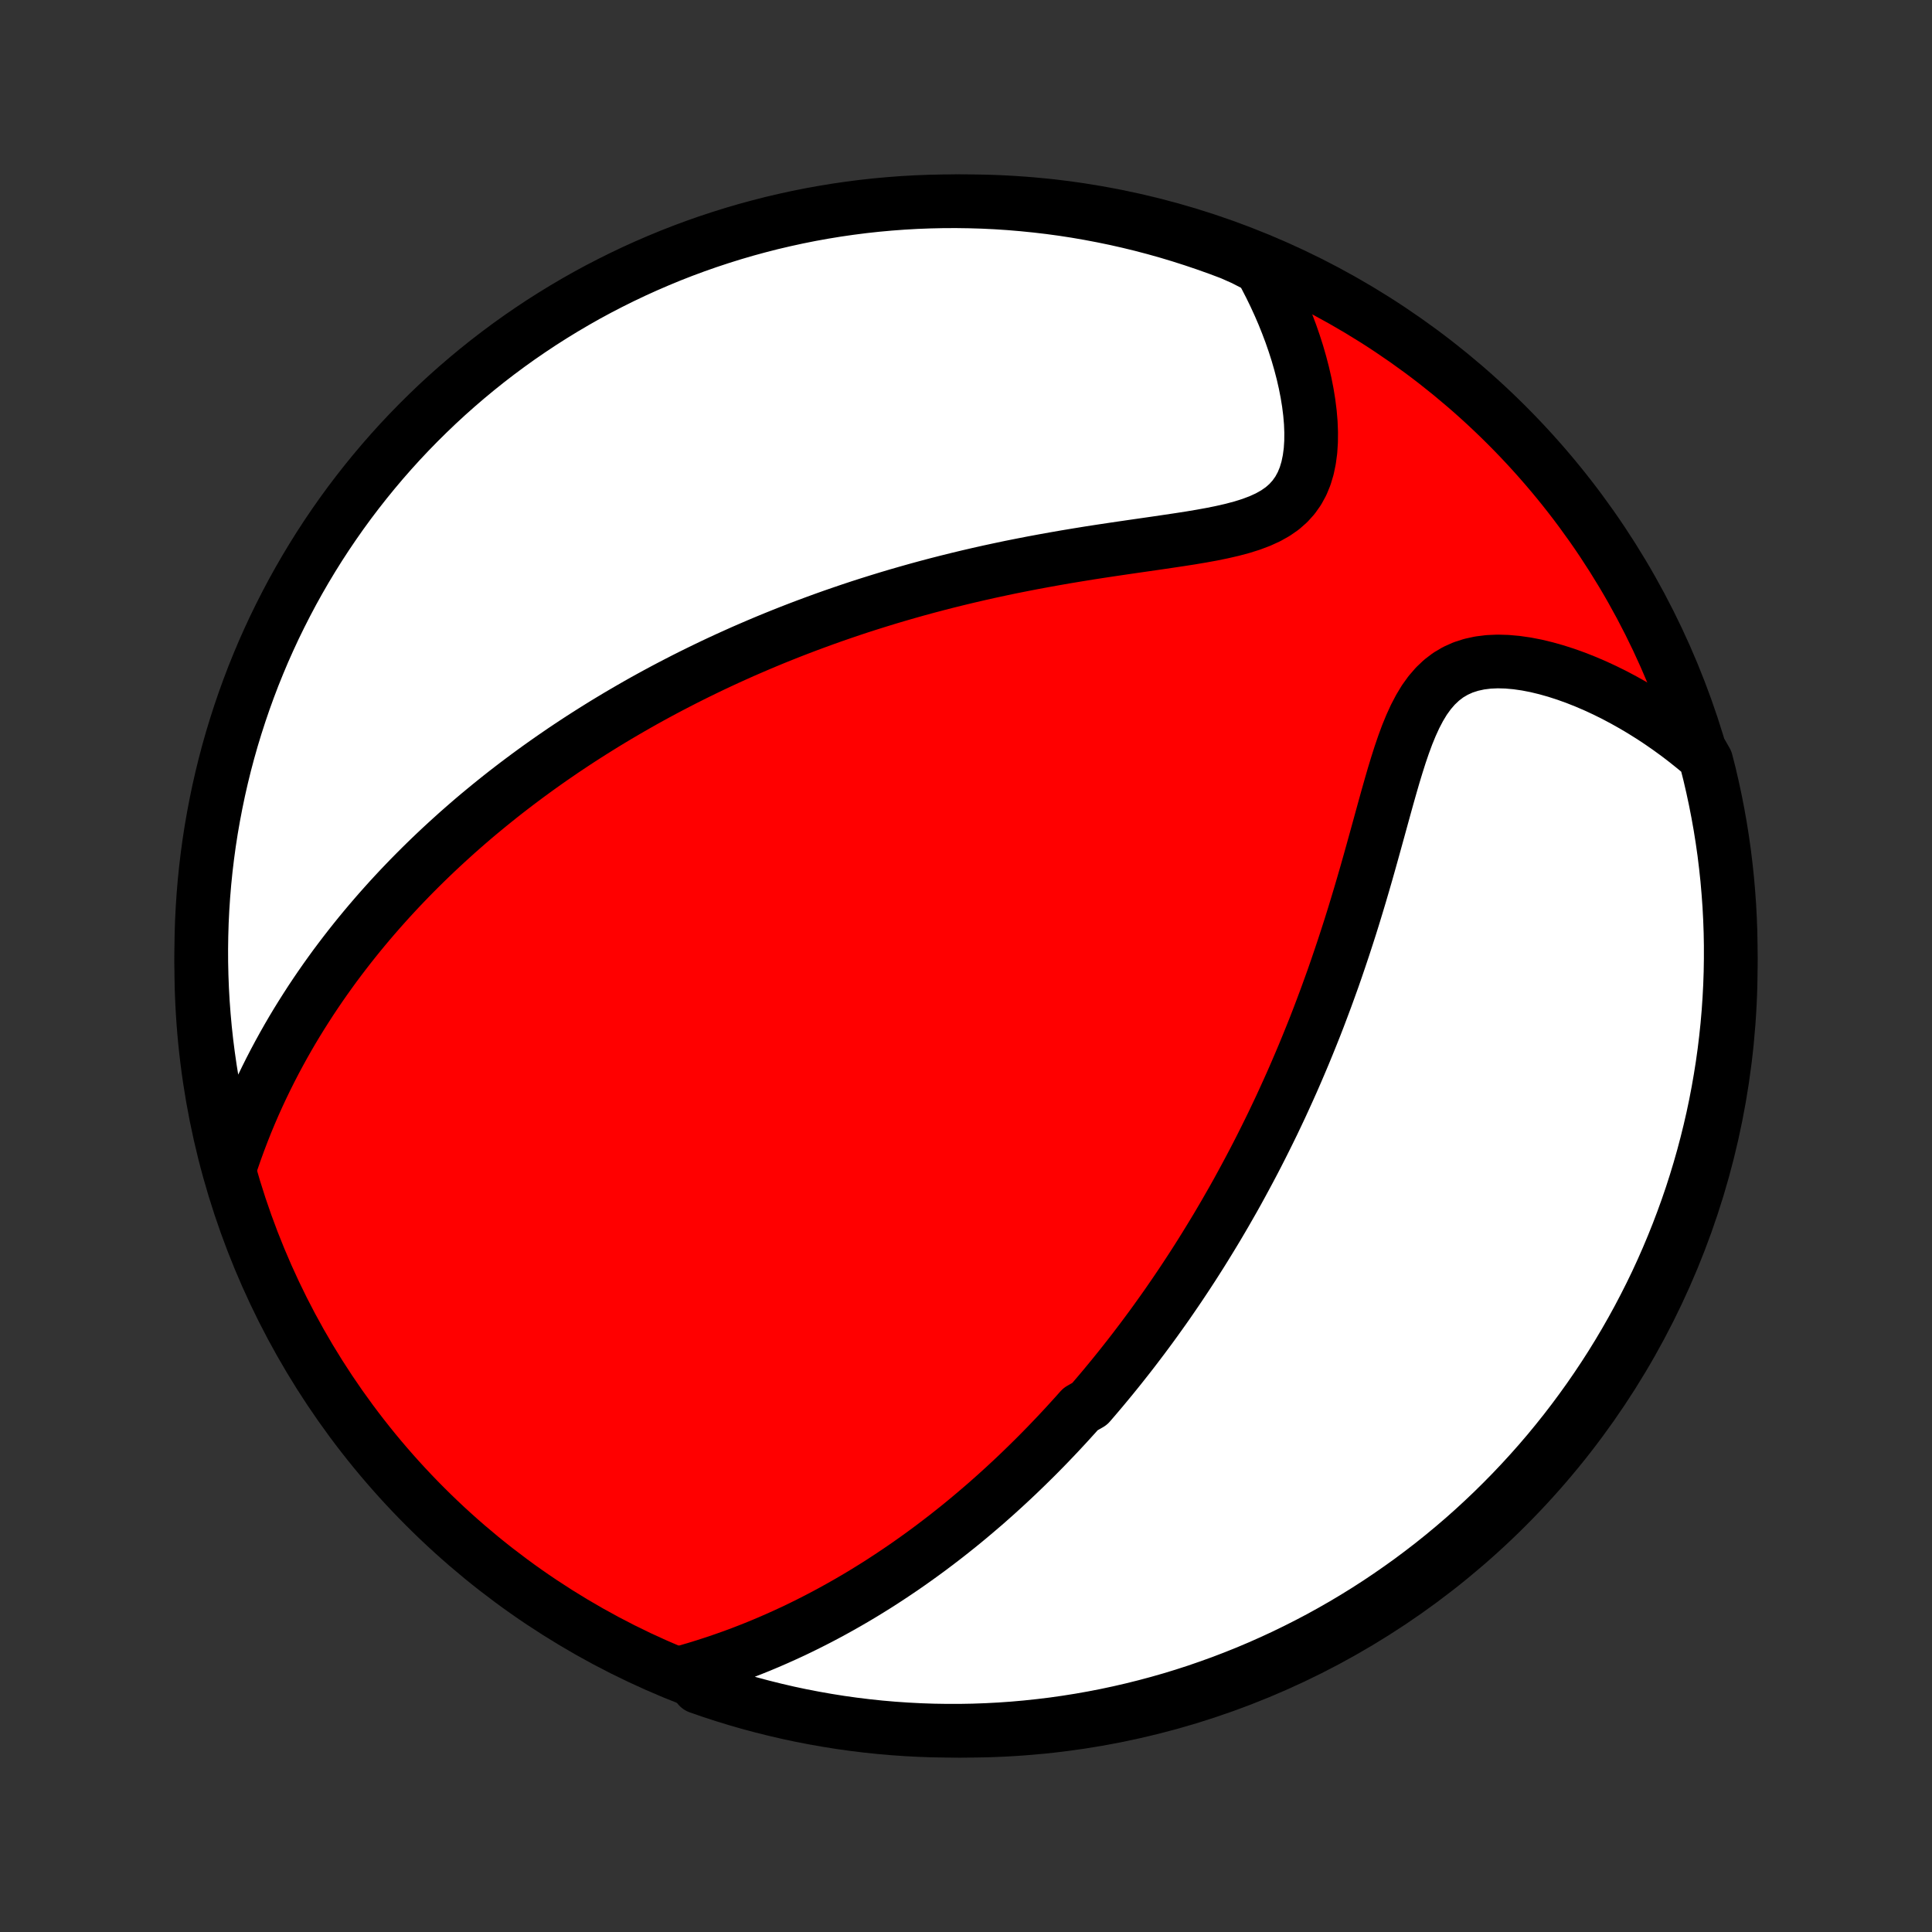 <?xml version="1.0" encoding="utf-8" standalone="no"?>
<!DOCTYPE svg PUBLIC "-//W3C//DTD SVG 1.1//EN"
  "http://www.w3.org/Graphics/SVG/1.1/DTD/svg11.dtd">
<!-- Created with matplotlib (http://matplotlib.org/) -->
<svg height="72pt" version="1.1" viewBox="0 0 72 72" width="72pt" xmlns="http://www.w3.org/2000/svg" xmlns:xlink="http://www.w3.org/1999/xlink">
 <rect x="0" y="0" width="72" height="72" fill="#333333" stroke="none"/>
 <defs>
  <style type="text/css">
*{stroke-linecap:butt;stroke-linejoin:round;}
  </style>
 </defs>
 <g id="figure_1">
  <g id="patch_1">
   <path d="
M0 72
L72 72
L72 0
L0 0
z
" style="fill:none;"/>
  </g>
  <g id="axes_1">
   <g id="PatchCollection_1">
    <defs>
     <path d="
M36 -7.5
C43.558 -7.5 50.808 -10.503 56.153 -15.848
C61.497 -21.192 64.5 -28.442 64.5 -36
C64.5 -43.558 61.497 -50.808 56.153 -56.153
C50.808 -61.497 43.558 -64.5 36 -64.5
C28.442 -64.5 21.192 -61.497 15.848 -56.153
C10.503 -50.808 7.5 -43.558 7.5 -36
C7.5 -28.442 10.503 -21.192 15.848 -15.848
C21.192 -10.503 28.442 -7.5 36 -7.5
z
" id="C0_0_a811fe30f3"/>
     <path d="
M25.557 -9.706
L25.918 -9.811
L26.274 -9.921
L26.626 -10.035
L26.972 -10.153
L27.314 -10.274
L27.65 -10.399
L27.982 -10.528
L28.308 -10.659
L28.63 -10.794
L28.947 -10.932
L29.259 -11.072
L29.566 -11.214
L29.868 -11.359
L30.166 -11.507
L30.459 -11.656
L30.747 -11.807
L31.031 -11.96
L31.311 -12.115
L31.586 -12.271
L31.858 -12.429
L32.125 -12.588
L32.388 -12.749
L32.647 -12.91
L32.902 -13.073
L33.154 -13.238
L33.402 -13.403
L33.647 -13.569
L33.888 -13.736
L34.125 -13.904
L34.36 -14.073
L34.591 -14.242
L34.819 -14.413
L35.044 -14.584
L35.267 -14.756
L35.486 -14.929
L35.703 -15.102
L35.917 -15.276
L36.128 -15.451
L36.337 -15.627
L36.543 -15.803
L36.748 -15.979
L36.949 -16.157
L37.149 -16.335
L37.346 -16.514
L37.542 -16.694
L37.735 -16.874
L37.927 -17.055
L38.116 -17.237
L38.304 -17.42
L38.49 -17.603
L38.675 -17.787
L38.857 -17.972
L39.039 -18.158
L39.218 -18.345
L39.397 -18.533
L39.573 -18.721
L39.749 -18.911
L39.923 -19.102
L40.096 -19.293
L40.268 -19.486
L40.608 -19.68
L40.776 -19.875
L40.943 -20.071
L41.11 -20.269
L41.275 -20.468
L41.44 -20.668
L41.603 -20.869
L41.766 -21.072
L41.928 -21.277
L42.09 -21.483
L42.251 -21.691
L42.41 -21.9
L42.57 -22.111
L42.728 -22.323
L42.887 -22.538
L43.044 -22.754
L43.201 -22.973
L43.358 -23.193
L43.514 -23.415
L43.669 -23.64
L43.824 -23.866
L43.979 -24.095
L44.133 -24.326
L44.287 -24.56
L44.441 -24.796
L44.594 -25.035
L44.747 -25.276
L44.899 -25.52
L45.051 -25.767
L45.203 -26.016
L45.355 -26.268
L45.506 -26.524
L45.657 -26.782
L45.807 -27.044
L45.958 -27.308
L46.108 -27.576
L46.257 -27.848
L46.406 -28.123
L46.555 -28.401
L46.704 -28.683
L46.852 -28.968
L47 -29.258
L47.147 -29.551
L47.294 -29.848
L47.441 -30.149
L47.586 -30.454
L47.732 -30.763
L47.876 -31.077
L48.02 -31.394
L48.164 -31.716
L48.306 -32.042
L48.448 -32.373
L48.589 -32.707
L48.729 -33.047
L48.868 -33.39
L49.007 -33.738
L49.144 -34.091
L49.279 -34.448
L49.414 -34.809
L49.547 -35.175
L49.68 -35.544
L49.81 -35.918
L49.939 -36.297
L50.067 -36.679
L50.193 -37.065
L50.318 -37.454
L50.441 -37.847
L50.562 -38.244
L50.682 -38.643
L50.8 -39.045
L50.917 -39.449
L51.032 -39.855
L51.146 -40.263
L51.259 -40.671
L51.372 -41.08
L51.484 -41.488
L51.596 -41.895
L51.708 -42.299
L51.822 -42.701
L51.937 -43.098
L52.056 -43.489
L52.178 -43.873
L52.306 -44.248
L52.44 -44.612
L52.584 -44.963
L52.737 -45.298
L52.903 -45.615
L53.082 -45.912
L53.278 -46.184
L53.491 -46.431
L53.722 -46.65
L53.971 -46.84
L54.239 -46.998
L54.525 -47.127
L54.827 -47.224
L55.144 -47.293
L55.473 -47.334
L55.814 -47.349
L56.163 -47.339
L56.52 -47.307
L56.882 -47.255
L57.248 -47.184
L57.616 -47.095
L57.985 -46.991
L58.354 -46.872
L58.722 -46.74
L59.088 -46.595
L59.452 -46.439
L59.812 -46.272
L60.169 -46.095
L60.521 -45.908
L60.868 -45.713
L61.211 -45.509
L61.548 -45.298
L61.879 -45.079
L62.204 -44.853
L62.523 -44.621
L62.835 -44.382
L63.141 -44.137
L63.441 -43.887
L63.587 -43.631
L63.708 -43.156
L63.82 -42.673
L63.924 -42.188
L64.019 -41.702
L64.106 -41.214
L64.184 -40.724
L64.254 -40.233
L64.314 -39.74
L64.367 -39.247
L64.41 -38.752
L64.446 -38.256
L64.472 -37.76
L64.49 -37.264
L64.499 -36.766
L64.499 -36.269
L64.491 -35.772
L64.474 -35.274
L64.448 -34.777
L64.414 -34.281
L64.371 -33.784
L64.319 -33.289
L64.259 -32.794
L64.19 -32.3
L64.112 -31.808
L64.026 -31.316
L63.932 -30.826
L63.829 -30.338
L63.717 -29.851
L63.597 -29.367
L63.469 -28.884
L63.332 -28.403
L63.187 -27.925
L63.034 -27.449
L62.872 -26.976
L62.702 -26.506
L62.524 -26.038
L62.338 -25.574
L62.144 -25.112
L61.942 -24.654
L61.733 -24.2
L61.515 -23.749
L61.289 -23.302
L61.056 -22.858
L60.815 -22.419
L60.567 -21.984
L60.311 -21.553
L60.048 -21.126
L59.777 -20.704
L59.499 -20.287
L59.214 -19.874
L58.922 -19.467
L58.623 -19.064
L58.317 -18.666
L58.004 -18.274
L57.685 -17.887
L57.359 -17.506
L57.026 -17.131
L56.687 -16.761
L56.342 -16.397
L55.99 -16.039
L55.633 -15.687
L55.269 -15.341
L54.9 -15.001
L54.525 -14.668
L54.144 -14.342
L53.758 -14.022
L53.366 -13.708
L52.969 -13.402
L52.567 -13.102
L52.159 -12.81
L51.747 -12.524
L51.33 -12.245
L50.909 -11.974
L50.482 -11.71
L50.052 -11.454
L49.617 -11.205
L49.178 -10.963
L48.735 -10.73
L48.288 -10.504
L47.837 -10.285
L47.383 -10.075
L46.925 -9.872
L46.464 -9.677
L46 -9.491
L45.533 -9.312
L45.062 -9.142
L44.59 -8.979
L44.114 -8.825
L43.636 -8.679
L43.156 -8.542
L42.673 -8.413
L42.188 -8.292
L41.702 -8.18
L41.214 -8.076
L40.724 -7.981
L40.233 -7.894
L39.74 -7.816
L39.247 -7.746
L38.752 -7.686
L38.256 -7.633
L37.76 -7.589
L37.264 -7.554
L36.766 -7.528
L36.269 -7.51
L35.772 -7.501
L35.274 -7.501
L34.777 -7.509
L34.281 -7.526
L33.784 -7.552
L33.289 -7.586
L32.794 -7.629
L32.3 -7.681
L31.808 -7.741
L31.316 -7.81
L30.826 -7.888
L30.338 -7.974
L29.851 -8.068
L29.367 -8.171
L28.884 -8.283
L28.403 -8.403
L27.925 -8.531
L27.449 -8.668
L26.976 -8.813
L26.506 -8.966
L26.038 -9.128
z
" id="C0_1_7f1f6a3bc4"/>
     <path d="
M8.647 -28.731
L8.774 -29.097
L8.905 -29.457
L9.04 -29.811
L9.178 -30.159
L9.321 -30.502
L9.466 -30.838
L9.615 -31.169
L9.767 -31.494
L9.922 -31.814
L10.079 -32.128
L10.239 -32.437
L10.401 -32.74
L10.565 -33.038
L10.731 -33.331
L10.899 -33.619
L11.069 -33.902
L11.241 -34.18
L11.414 -34.453
L11.588 -34.722
L11.764 -34.986
L11.941 -35.246
L12.119 -35.501
L12.298 -35.752
L12.478 -36
L12.66 -36.243
L12.842 -36.482
L13.025 -36.718
L13.209 -36.95
L13.393 -37.178
L13.579 -37.403
L13.765 -37.625
L13.952 -37.843
L14.139 -38.058
L14.328 -38.27
L14.516 -38.479
L14.706 -38.685
L14.896 -38.889
L15.087 -39.089
L15.278 -39.287
L15.471 -39.483
L15.663 -39.675
L15.857 -39.866
L16.051 -40.054
L16.246 -40.24
L16.441 -40.423
L16.638 -40.605
L16.835 -40.784
L17.032 -40.962
L17.231 -41.137
L17.43 -41.311
L17.63 -41.483
L17.831 -41.653
L18.034 -41.821
L18.236 -41.987
L18.44 -42.152
L18.645 -42.316
L18.851 -42.478
L19.058 -42.638
L19.266 -42.797
L19.476 -42.955
L19.686 -43.111
L19.898 -43.266
L20.111 -43.42
L20.326 -43.573
L20.541 -43.724
L20.759 -43.874
L20.977 -44.024
L21.198 -44.172
L21.42 -44.319
L21.643 -44.465
L21.869 -44.61
L22.096 -44.754
L22.325 -44.897
L22.556 -45.04
L22.789 -45.181
L23.024 -45.322
L23.261 -45.461
L23.5 -45.6
L23.741 -45.738
L23.985 -45.876
L24.231 -46.012
L24.48 -46.148
L24.731 -46.283
L24.985 -46.417
L25.241 -46.55
L25.5 -46.683
L25.762 -46.815
L26.027 -46.946
L26.294 -47.076
L26.565 -47.206
L26.839 -47.335
L27.116 -47.463
L27.397 -47.59
L27.68 -47.717
L27.968 -47.842
L28.259 -47.967
L28.553 -48.091
L28.851 -48.214
L29.153 -48.336
L29.458 -48.457
L29.768 -48.577
L30.081 -48.696
L30.399 -48.814
L30.72 -48.931
L31.046 -49.047
L31.376 -49.161
L31.711 -49.275
L32.049 -49.387
L32.392 -49.497
L32.74 -49.606
L33.092 -49.714
L33.448 -49.82
L33.809 -49.924
L34.174 -50.027
L34.544 -50.128
L34.918 -50.227
L35.297 -50.324
L35.68 -50.419
L36.067 -50.512
L36.458 -50.603
L36.854 -50.692
L37.254 -50.778
L37.657 -50.863
L38.064 -50.944
L38.475 -51.024
L38.889 -51.101
L39.306 -51.176
L39.725 -51.249
L40.147 -51.319
L40.571 -51.388
L40.996 -51.454
L41.422 -51.518
L41.849 -51.581
L42.275 -51.643
L42.7 -51.704
L43.123 -51.765
L43.543 -51.827
L43.959 -51.889
L44.37 -51.953
L44.774 -52.021
L45.17 -52.093
L45.556 -52.172
L45.929 -52.258
L46.288 -52.354
L46.631 -52.462
L46.954 -52.584
L47.256 -52.722
L47.535 -52.879
L47.788 -53.055
L48.013 -53.253
L48.211 -53.473
L48.381 -53.714
L48.524 -53.976
L48.639 -54.257
L48.729 -54.557
L48.794 -54.871
L48.838 -55.2
L48.86 -55.54
L48.863 -55.89
L48.849 -56.247
L48.818 -56.609
L48.772 -56.977
L48.712 -57.346
L48.639 -57.718
L48.554 -58.09
L48.457 -58.462
L48.35 -58.833
L48.232 -59.201
L48.105 -59.568
L47.968 -59.931
L47.824 -60.29
L47.67 -60.646
L47.509 -60.997
L47.34 -61.344
L47.164 -61.686
L46.982 -62.022
L46.339 -62.353
L45.874 -62.559
L45.406 -62.735
L44.934 -62.903
L44.461 -63.063
L43.985 -63.215
L43.506 -63.359
L43.025 -63.494
L42.542 -63.621
L42.057 -63.739
L41.57 -63.849
L41.081 -63.95
L40.591 -64.043
L40.099 -64.128
L39.606 -64.204
L39.112 -64.271
L38.618 -64.329
L38.122 -64.379
L37.626 -64.421
L37.129 -64.454
L36.632 -64.478
L36.134 -64.493
L35.637 -64.5
L35.139 -64.498
L34.642 -64.487
L34.146 -64.468
L33.65 -64.44
L33.154 -64.403
L32.66 -64.358
L32.166 -64.304
L31.674 -64.241
L31.183 -64.17
L30.694 -64.09
L30.206 -64.002
L29.72 -63.905
L29.235 -63.799
L28.753 -63.686
L28.273 -63.563
L27.796 -63.433
L27.321 -63.294
L26.848 -63.146
L26.379 -62.991
L25.912 -62.827
L25.448 -62.655
L24.988 -62.475
L24.531 -62.286
L24.077 -62.09
L23.627 -61.886
L23.181 -61.674
L22.739 -61.454
L22.3 -61.227
L21.866 -60.992
L21.437 -60.749
L21.011 -60.498
L20.59 -60.24
L20.174 -59.975
L19.763 -59.702
L19.357 -59.423
L18.956 -59.136
L18.56 -58.842
L18.169 -58.541
L17.784 -58.233
L17.404 -57.918
L17.03 -57.597
L16.661 -57.269
L16.299 -56.935
L15.943 -56.594
L15.592 -56.247
L15.248 -55.894
L14.91 -55.535
L14.579 -55.17
L14.254 -54.799
L13.936 -54.422
L13.625 -54.04
L13.32 -53.652
L13.022 -53.259
L12.731 -52.86
L12.448 -52.457
L12.171 -52.048
L11.902 -51.635
L11.64 -51.216
L11.386 -50.794
L11.139 -50.366
L10.899 -49.934
L10.668 -49.498
L10.444 -49.058
L10.227 -48.614
L10.019 -48.166
L9.818 -47.715
L9.626 -47.259
L9.441 -46.801
L9.265 -46.339
L9.097 -45.874
L8.937 -45.406
L8.785 -44.934
L8.641 -44.461
L8.506 -43.985
L8.379 -43.506
L8.261 -43.025
L8.151 -42.542
L8.05 -42.057
L7.957 -41.57
L7.872 -41.081
L7.796 -40.591
L7.729 -40.099
L7.67 -39.606
L7.62 -39.112
L7.579 -38.618
L7.546 -38.122
L7.522 -37.626
L7.507 -37.129
L7.5 -36.632
L7.502 -36.134
L7.513 -35.637
L7.532 -35.139
L7.56 -34.642
L7.597 -34.146
L7.642 -33.65
L7.696 -33.154
L7.759 -32.66
L7.83 -32.166
L7.91 -31.674
L7.998 -31.183
L8.095 -30.694
L8.201 -30.206
L8.314 -29.72
z
" id="C0_2_b19d8fa0d4"/>
    </defs>
    <g clip-path="url(#p1bffca34e9)">
     <use style="fill:#ff0000;stroke:#000000;stroke-width:2.0;" x="0.0" xlink:href="#C0_0_a811fe30f3" y="72.0"/>
    </g>
    <g clip-path="url(#p1bffca34e9)">
     <use style="fill:#ffffff;stroke:#000000;stroke-width:2.0;" x="0.0" xlink:href="#C0_1_7f1f6a3bc4" y="72.0"/>
    </g>
    <g clip-path="url(#p1bffca34e9)">
     <use style="fill:#ffffff;stroke:#000000;stroke-width:2.0;" x="0.0" xlink:href="#C0_2_b19d8fa0d4" y="72.0"/>
    </g>
   </g>
  </g>
 </g>
 <defs>
  <clipPath id="p1bffca34e9">
   <rect height="72.0" width="72.0" x="0.0" y="0.0"/>
  </clipPath>
 </defs>
</svg>
